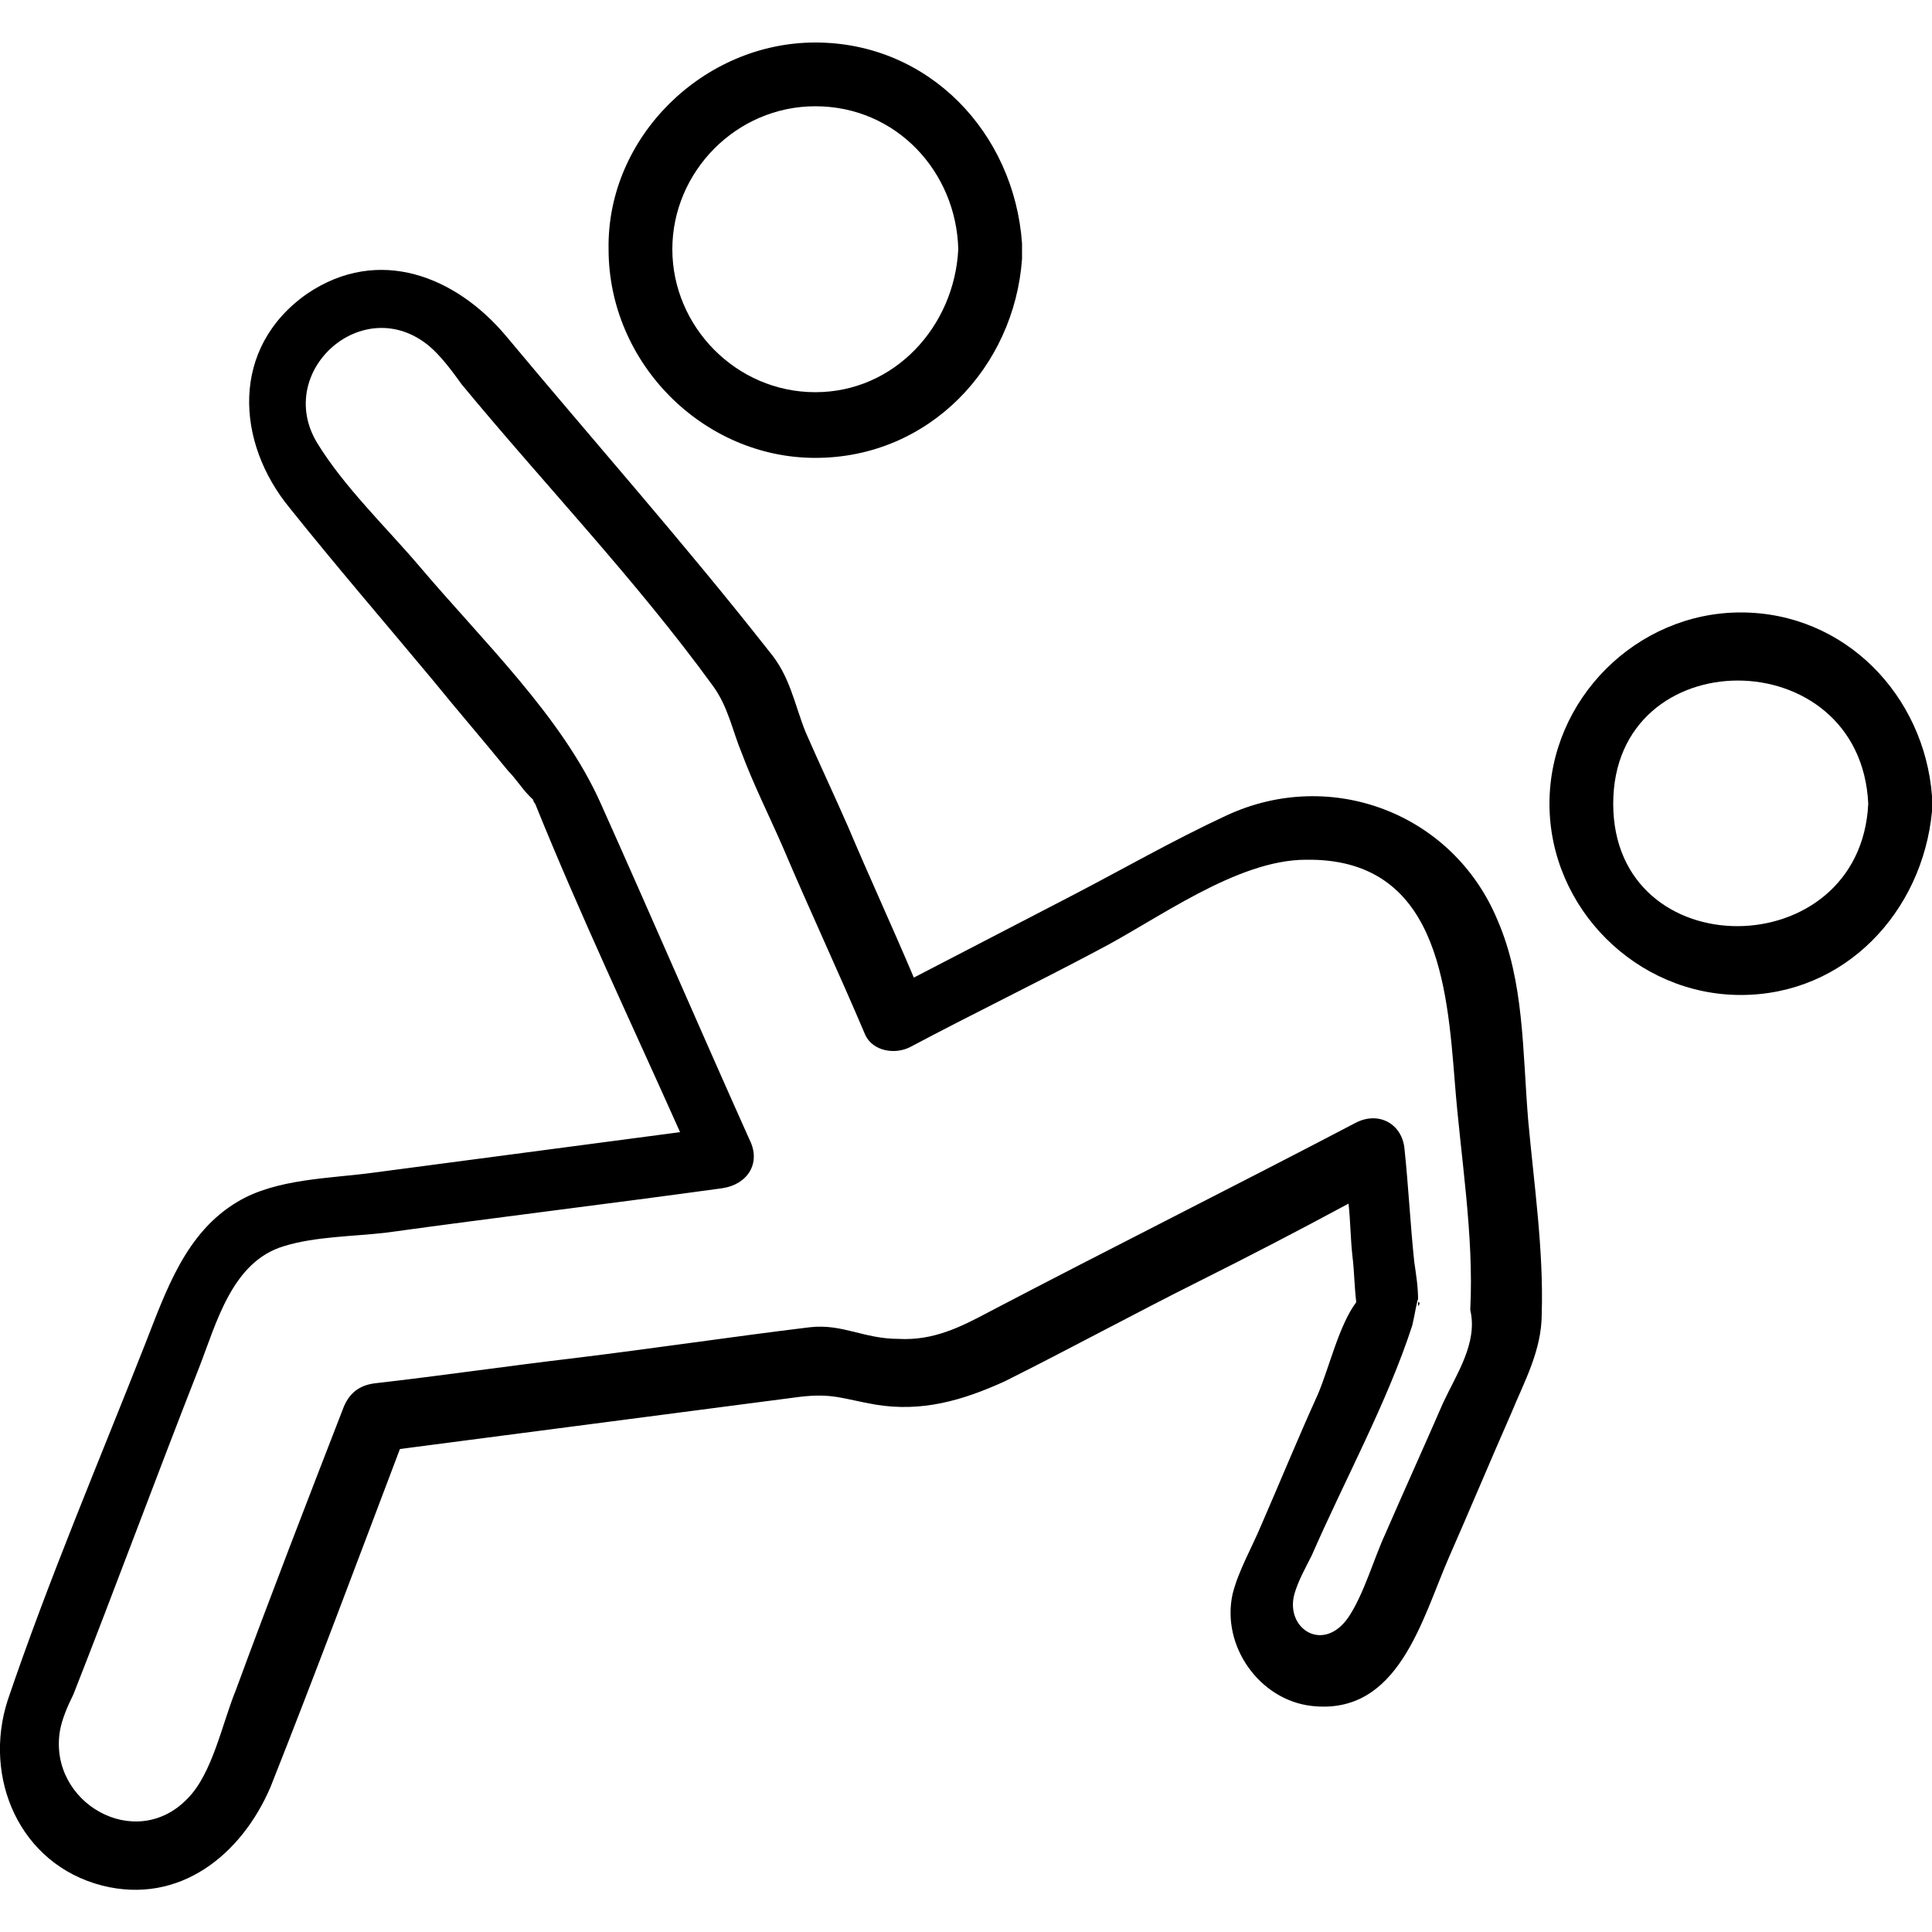 <!-- Generated by IcoMoon.io -->
<svg version="1.1" xmlns="http://www.w3.org/2000/svg" width="32" height="32" viewBox="0 0 32 32">
<title>chi</title>
<path d="M32 13.312c0-0.064 0-0.096 0-0.128-0.128-1.664-1.44-3.040-3.168-3.040s-3.168 1.44-3.168 3.168c0 1.728 1.44 3.168 3.168 3.168s3.008-1.376 3.168-3.040c0-0.032 0-0.096 0-0.128zM26.72 13.312c0-2.72 4.096-2.72 4.224 0-0.128 2.688-4.224 2.72-4.224 0z"></path>
<path d="M13.504 7.584c1.888 0 3.296-1.504 3.424-3.296 0-0.032 0-0.096 0-0.128 0-0.064 0-0.096 0-0.128-0.128-1.824-1.536-3.328-3.424-3.328-1.856 0-3.456 1.568-3.424 3.424 0 1.888 1.568 3.456 3.424 3.456zM13.504 1.76c1.344 0 2.336 1.088 2.368 2.368-0.064 1.28-1.056 2.368-2.368 2.368s-2.368-1.088-2.368-2.368c0-1.28 1.056-2.368 2.368-2.368z"></path>
<path d="M24.8 15.232c-0.736-1.76-2.752-2.528-4.48-1.728-0.896 0.416-1.728 0.896-2.592 1.344s-1.728 0.896-2.592 1.344c-0.352-0.832-0.736-1.664-1.088-2.496-0.224-0.512-0.48-1.056-0.704-1.568-0.192-0.48-0.256-0.928-0.608-1.344-1.408-1.792-2.912-3.488-4.352-5.216-0.832-0.992-2.112-1.504-3.296-0.704-1.28 0.896-1.184 2.464-0.288 3.552 0.768 0.96 1.568 1.888 2.368 2.848 0.416 0.512 0.832 0.992 1.248 1.504 0.128 0.128 0.224 0.288 0.352 0.416 0.032 0.032 0.064 0.064 0.064 0.064s0 0.032 0.032 0.064c0.736 1.824 1.6 3.648 2.4 5.44-1.696 0.224-3.392 0.448-5.088 0.672-0.704 0.096-1.6 0.096-2.24 0.48-0.864 0.512-1.184 1.472-1.536 2.368-0.768 1.952-1.6 3.904-2.272 5.888-0.416 1.28 0.192 2.72 1.568 3.072 1.28 0.32 2.304-0.512 2.784-1.632 0.736-1.856 1.44-3.744 2.144-5.6 2.208-0.288 4.416-0.576 6.624-0.864 0.544-0.064 0.704 0.032 1.248 0.128 0.768 0.128 1.44-0.064 2.144-0.384 1.088-0.544 2.144-1.12 3.232-1.664 0.832-0.416 1.632-0.832 2.464-1.28 0.032 0.288 0.032 0.576 0.064 0.864 0.032 0.256 0.032 0.512 0.064 0.768-0.288 0.384-0.448 1.088-0.64 1.536-0.32 0.704-0.608 1.408-0.928 2.144-0.16 0.384-0.384 0.768-0.48 1.152-0.192 0.864 0.448 1.76 1.312 1.856 1.44 0.16 1.824-1.44 2.272-2.464 0.352-0.8 0.672-1.568 1.024-2.368 0.224-0.544 0.512-1.056 0.512-1.664 0.032-1.056-0.128-2.144-0.224-3.2-0.096-1.152-0.064-2.304-0.512-3.328zM23.904 23.232c-0.32 0.736-0.64 1.44-0.96 2.176-0.192 0.416-0.352 0.992-0.608 1.376-0.416 0.608-1.056 0.192-0.896-0.384 0.064-0.224 0.192-0.448 0.288-0.64 0.544-1.248 1.248-2.528 1.664-3.808 0.032-0.128 0.096-0.512 0.096-0.416 0-0.224-0.032-0.416-0.064-0.64-0.064-0.608-0.096-1.248-0.16-1.856-0.032-0.416-0.416-0.64-0.8-0.448-2.016 1.056-4.064 2.080-6.080 3.136-0.48 0.256-0.928 0.48-1.504 0.448-0.576 0-0.928-0.256-1.472-0.192-1.312 0.16-2.592 0.352-3.904 0.512-1.088 0.128-2.176 0.288-3.296 0.416-0.256 0.032-0.416 0.16-0.512 0.384-0.608 1.568-1.216 3.136-1.792 4.704-0.224 0.544-0.384 1.376-0.8 1.792-0.864 0.896-2.304 0.064-2.112-1.12 0.032-0.192 0.128-0.416 0.224-0.608 0.704-1.792 1.376-3.616 2.080-5.408 0.288-0.736 0.544-1.76 1.408-2.016 0.512-0.16 1.152-0.16 1.696-0.224 1.856-0.256 3.712-0.48 5.568-0.736 0.416-0.064 0.64-0.416 0.448-0.8-0.832-1.856-1.632-3.712-2.464-5.568-0.64-1.44-1.952-2.688-3.008-3.936-0.544-0.64-1.248-1.312-1.696-2.048-0.704-1.184 0.768-2.496 1.856-1.6 0.192 0.16 0.384 0.416 0.544 0.64 1.376 1.664 2.88 3.232 4.16 4.992 0.256 0.352 0.32 0.736 0.48 1.12 0.192 0.512 0.448 1.024 0.672 1.536 0.448 1.056 0.928 2.080 1.376 3.136 0.128 0.256 0.48 0.32 0.736 0.192 1.024-0.544 2.080-1.056 3.104-1.6 0.992-0.512 2.304-1.504 3.456-1.504 2.176-0.032 2.336 2.080 2.464 3.68 0.096 1.248 0.32 2.528 0.256 3.776 0.128 0.544-0.224 1.056-0.448 1.536z"></path>
<path d="M23.488 21.568c0 0.032 0 0.032 0 0.064 0.032-0.032 0.032-0.064 0-0.064z"></path>
</svg>
